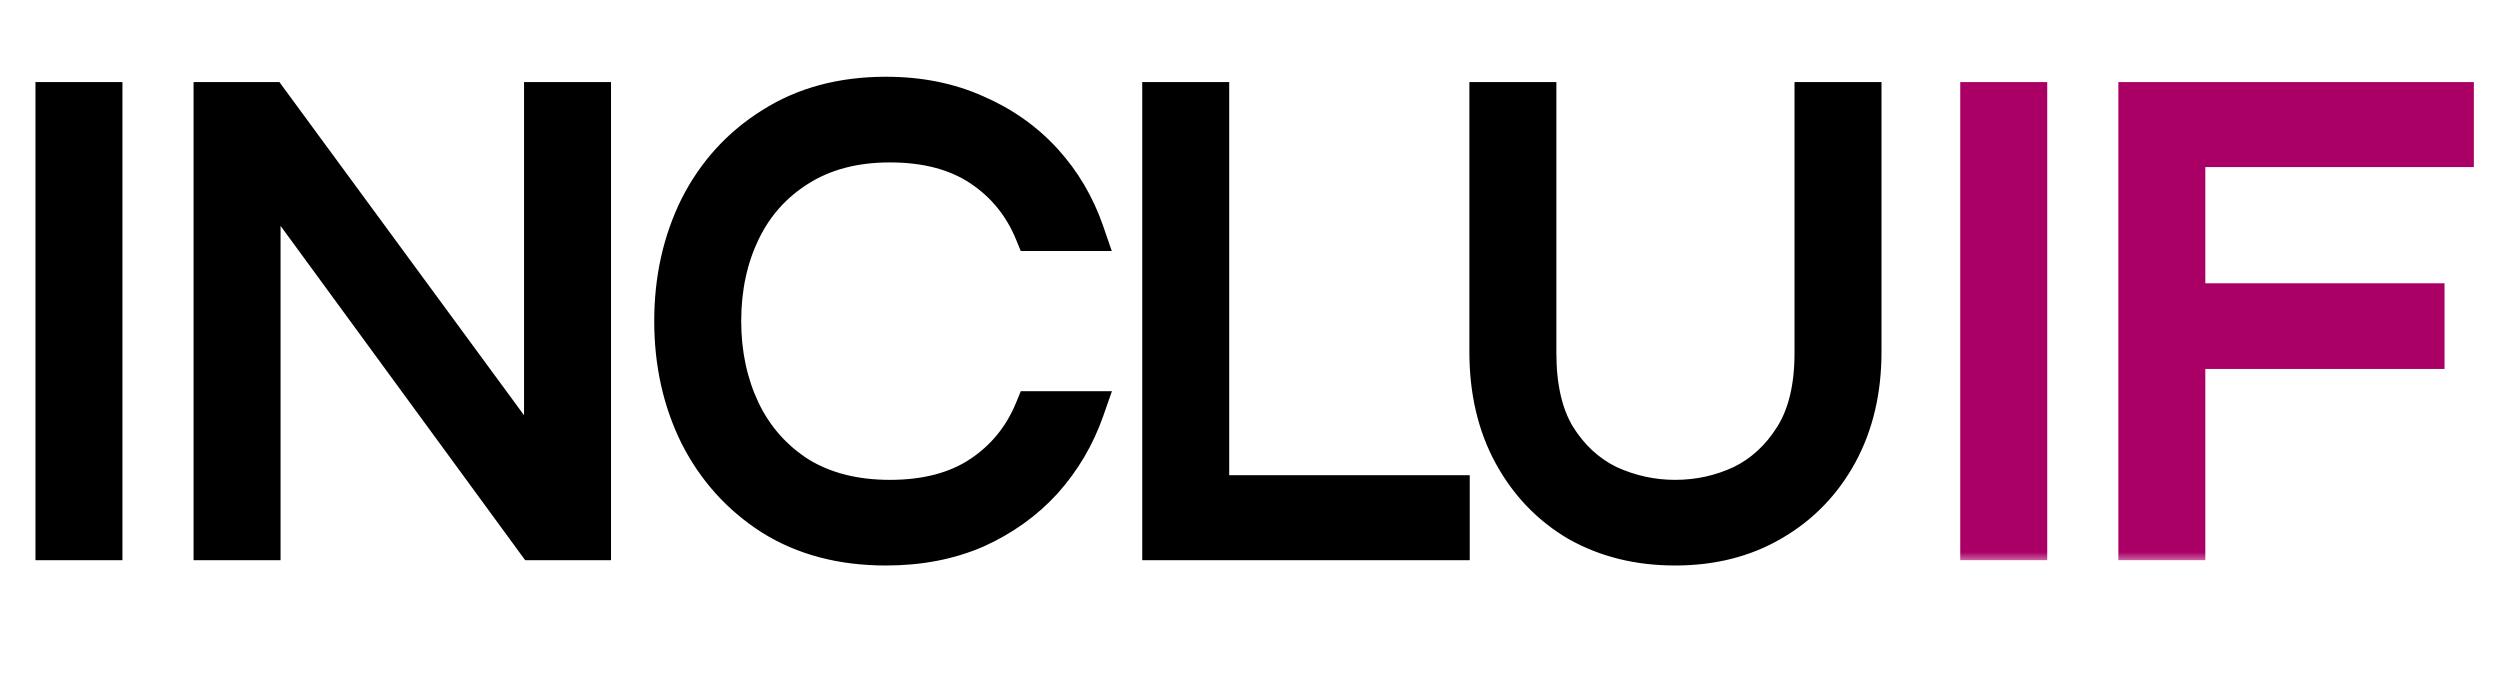 <svg width="120" height="33" viewBox="0 0 120 33" fill="none" xmlns="http://www.w3.org/2000/svg">
    <mask id="path-1-outside-1_43_1445" maskUnits="userSpaceOnUse" x="1" y="3" width="90"
        height="25" fill="black">
        <rect fill="white" x="1" y="3" width="90" height="25" />
        <path
            d="M2.59 26V4.829H4.989V26H2.59ZM10.18 26V4.829H12.962L26.042 22.642V4.829H28.441V26H25.659L12.578 8.123V26H10.18ZM42.525 26.256C40.415 26.256 38.592 25.776 37.057 24.817C35.522 23.836 34.338 22.525 33.507 20.883C32.697 19.241 32.291 17.418 32.291 15.414C32.291 13.41 32.697 11.587 33.507 9.946C34.338 8.304 35.522 7.003 37.057 6.044C38.592 5.063 40.415 4.573 42.525 4.573C44.124 4.573 45.563 4.861 46.843 5.436C48.122 5.991 49.209 6.758 50.105 7.739C51 8.72 51.672 9.86 52.12 11.161H49.593C49.06 9.86 48.218 8.826 47.067 8.059C45.915 7.291 44.465 6.907 42.717 6.907C41.011 6.907 39.551 7.291 38.336 8.059C37.142 8.805 36.236 9.818 35.617 11.097C34.999 12.376 34.69 13.815 34.69 15.414C34.69 16.992 34.999 18.431 35.617 19.732C36.236 21.011 37.142 22.034 38.336 22.802C39.551 23.548 41.011 23.921 42.717 23.921C44.465 23.921 45.915 23.538 47.067 22.77C48.218 22.002 49.06 20.968 49.593 19.668H52.12C51.672 20.947 51 22.088 50.105 23.09C49.209 24.07 48.122 24.849 46.843 25.424C45.563 25.979 44.124 26.256 42.525 26.256ZM55.715 26V4.829H58.114V23.697H69.659V26H55.715ZM80.405 26.256C78.657 26.256 77.101 25.872 75.736 25.105C74.393 24.316 73.338 23.218 72.57 21.811C71.802 20.403 71.419 18.762 71.419 16.885V4.829H73.817V16.949C73.817 18.591 74.126 19.924 74.745 20.947C75.384 21.97 76.205 22.727 77.207 23.218C78.231 23.687 79.297 23.921 80.405 23.921C81.535 23.921 82.601 23.687 83.603 23.218C84.606 22.727 85.426 21.97 86.066 20.947C86.706 19.924 87.025 18.591 87.025 16.949V4.829H89.424V16.885C89.424 18.74 89.04 20.371 88.273 21.779C87.505 23.186 86.439 24.284 85.075 25.073C83.731 25.861 82.175 26.256 80.405 26.256Z" />
    </mask>
    <path
        d="M2.59 26V4.829H4.989V26H2.59ZM10.18 26V4.829H12.962L26.042 22.642V4.829H28.441V26H25.659L12.578 8.123V26H10.18ZM42.525 26.256C40.415 26.256 38.592 25.776 37.057 24.817C35.522 23.836 34.338 22.525 33.507 20.883C32.697 19.241 32.291 17.418 32.291 15.414C32.291 13.41 32.697 11.587 33.507 9.946C34.338 8.304 35.522 7.003 37.057 6.044C38.592 5.063 40.415 4.573 42.525 4.573C44.124 4.573 45.563 4.861 46.843 5.436C48.122 5.991 49.209 6.758 50.105 7.739C51 8.72 51.672 9.86 52.12 11.161H49.593C49.06 9.86 48.218 8.826 47.067 8.059C45.915 7.291 44.465 6.907 42.717 6.907C41.011 6.907 39.551 7.291 38.336 8.059C37.142 8.805 36.236 9.818 35.617 11.097C34.999 12.376 34.69 13.815 34.69 15.414C34.69 16.992 34.999 18.431 35.617 19.732C36.236 21.011 37.142 22.034 38.336 22.802C39.551 23.548 41.011 23.921 42.717 23.921C44.465 23.921 45.915 23.538 47.067 22.77C48.218 22.002 49.06 20.968 49.593 19.668H52.12C51.672 20.947 51 22.088 50.105 23.09C49.209 24.07 48.122 24.849 46.843 25.424C45.563 25.979 44.124 26.256 42.525 26.256ZM55.715 26V4.829H58.114V23.697H69.659V26H55.715ZM80.405 26.256C78.657 26.256 77.101 25.872 75.736 25.105C74.393 24.316 73.338 23.218 72.57 21.811C71.802 20.403 71.419 18.762 71.419 16.885V4.829H73.817V16.949C73.817 18.591 74.126 19.924 74.745 20.947C75.384 21.97 76.205 22.727 77.207 23.218C78.231 23.687 79.297 23.921 80.405 23.921C81.535 23.921 82.601 23.687 83.603 23.218C84.606 22.727 85.426 21.97 86.066 20.947C86.706 19.924 87.025 18.591 87.025 16.949V4.829H89.424V16.885C89.424 18.74 89.04 20.371 88.273 21.779C87.505 23.186 86.439 24.284 85.075 25.073C83.731 25.861 82.175 26.256 80.405 26.256Z"
        fill="black" />
    <path
        d="M2.59 26H1.702V26.888H2.59V26ZM2.59 4.829V3.94H1.702V4.829H2.59ZM4.989 4.829H5.877V3.94H4.989V4.829ZM4.989 26V26.888H5.877V26H4.989ZM3.479 26V4.829H1.702V26H3.479ZM2.59 5.717H4.989V3.94H2.59V5.717ZM4.101 4.829V26H5.877V4.829H4.101ZM4.989 25.112H2.59V26.888H4.989V25.112ZM10.18 26H9.291V26.888H10.18V26ZM10.18 4.829V3.94H9.291V4.829H10.18ZM12.962 4.829L13.678 4.303L13.412 3.94H12.962V4.829ZM26.042 22.642L25.326 23.168L26.931 25.353V22.642H26.042ZM26.042 4.829V3.94H25.154V4.829H26.042ZM28.441 4.829H29.329V3.94H28.441V4.829ZM28.441 26V26.888H29.329V26H28.441ZM25.659 26L24.942 26.525L25.208 26.888H25.659V26ZM12.578 8.123L13.295 7.598L11.69 5.404V8.123H12.578ZM12.578 26V26.888H13.467V26H12.578ZM11.068 26V4.829H9.291V26H11.068ZM10.18 5.717H12.962V3.94H10.18V5.717ZM12.246 5.354L25.326 23.168L26.758 22.116L13.678 4.303L12.246 5.354ZM26.931 22.642V4.829H25.154V22.642H26.931ZM26.042 5.717H28.441V3.94H26.042V5.717ZM27.552 4.829V26H29.329V4.829H27.552ZM28.441 25.112H25.659V26.888H28.441V25.112ZM26.375 25.475L13.295 7.598L11.861 8.647L24.942 26.525L26.375 25.475ZM11.69 8.123V26H13.467V8.123H11.69ZM12.578 25.112H10.18V26.888H12.578V25.112ZM37.056 24.817L36.578 25.565L36.586 25.57L37.056 24.817ZM33.507 20.883L32.71 21.276L32.714 21.284L33.507 20.883ZM33.507 9.946L32.714 9.544L32.71 9.552L33.507 9.946ZM37.056 6.044L37.527 6.797L37.535 6.792L37.056 6.044ZM46.843 5.436L46.478 6.246L46.489 6.251L46.843 5.436ZM52.12 11.161V12.049H53.365L52.96 10.872L52.12 11.161ZM49.593 11.161L48.771 11.498L48.997 12.049H49.593V11.161ZM47.067 8.059L47.559 7.319L47.559 7.319L47.067 8.059ZM38.336 8.059L38.807 8.812L38.81 8.81L38.336 8.059ZM35.617 11.097L34.818 10.71L35.617 11.097ZM35.617 19.732L34.815 20.113L34.818 20.118L35.617 19.732ZM38.336 22.802L37.855 23.549L37.863 23.554L37.871 23.559L38.336 22.802ZM47.067 22.77L47.559 23.509H47.559L47.067 22.77ZM49.593 19.668V18.779H48.997L48.771 19.331L49.593 19.668ZM52.12 19.668L52.958 19.961L53.372 18.779H52.12V19.668ZM50.105 23.09L50.761 23.689L50.767 23.682L50.105 23.09ZM46.843 25.424L47.196 26.239L47.207 26.235L46.843 25.424ZM42.525 25.367C40.553 25.367 38.899 24.921 37.527 24.063L36.586 25.57C38.284 26.631 40.276 27.144 42.525 27.144V25.367ZM37.535 24.068C36.135 23.174 35.06 21.983 34.299 20.482L32.714 21.284C33.617 23.066 34.908 24.498 36.578 25.565L37.535 24.068ZM34.303 20.49C33.559 18.982 33.18 17.295 33.18 15.414H31.403C31.403 17.542 31.834 19.501 32.71 21.276L34.303 20.49ZM33.18 15.414C33.18 13.533 33.559 11.847 34.303 10.339L32.71 9.552C31.834 11.328 31.403 13.287 31.403 15.414H33.18ZM34.299 10.347C35.059 8.847 36.132 7.669 37.527 6.797L36.586 5.29C34.911 6.337 33.617 7.761 32.714 9.544L34.299 10.347ZM37.535 6.792C38.906 5.917 40.557 5.461 42.525 5.461V3.684C40.273 3.684 38.278 4.209 36.578 5.295L37.535 6.792ZM42.525 5.461C44.016 5.461 45.329 5.729 46.478 6.246L47.207 4.626C45.798 3.992 44.233 3.684 42.525 3.684V5.461ZM46.489 6.251C47.66 6.758 48.642 7.454 49.449 8.338L50.761 7.14C49.777 6.062 48.584 5.223 47.196 4.621L46.489 6.251ZM49.449 8.338C50.26 9.226 50.87 10.26 51.28 11.45L52.96 10.872C52.474 9.46 51.741 8.213 50.761 7.14L49.449 8.338ZM52.12 10.272H49.593V12.049H52.12V10.272ZM50.415 10.824C49.816 9.362 48.861 8.187 47.559 7.319L46.574 8.798C47.575 9.465 48.304 10.358 48.771 11.498L50.415 10.824ZM47.559 7.319C46.228 6.432 44.595 6.019 42.717 6.019V7.796C44.336 7.796 45.603 8.15 46.574 8.798L47.559 7.319ZM42.717 6.019C40.875 6.019 39.243 6.435 37.861 7.308L38.81 8.81C39.859 8.147 41.148 7.796 42.717 7.796V6.019ZM37.865 7.305C36.528 8.141 35.508 9.282 34.818 10.71L36.417 11.483C36.963 10.354 37.756 9.469 38.807 8.812L37.865 7.305ZM34.818 10.71C34.134 12.124 33.802 13.698 33.802 15.414H35.578C35.578 13.932 35.864 12.628 36.417 11.483L34.818 10.71ZM33.802 15.414C33.802 17.111 34.135 18.682 34.815 20.113L36.42 19.35C35.863 18.18 35.578 16.873 35.578 15.414H33.802ZM34.818 20.118C35.507 21.545 36.524 22.693 37.855 23.549L38.816 22.055C37.76 21.376 36.964 20.477 36.417 19.345L34.818 20.118ZM37.871 23.559C39.251 24.407 40.88 24.81 42.717 24.81V23.033C41.143 23.033 39.851 22.69 38.801 22.045L37.871 23.559ZM42.717 24.81C44.595 24.81 46.228 24.397 47.559 23.509L46.574 22.031C45.603 22.678 44.336 23.033 42.717 23.033V24.81ZM47.559 23.509C48.861 22.642 49.816 21.466 50.415 20.005L48.771 19.331C48.304 20.47 47.575 21.363 46.574 22.031L47.559 23.509ZM49.593 20.556H52.12V18.779H49.593V20.556ZM51.281 19.374C50.872 20.544 50.26 21.583 49.442 22.498L50.767 23.682C51.741 22.592 52.472 21.35 52.958 19.961L51.281 19.374ZM49.449 22.491C48.64 23.377 47.653 24.085 46.478 24.614L47.207 26.235C48.591 25.612 49.779 24.764 50.761 23.689L49.449 22.491ZM46.489 24.609C45.337 25.109 44.021 25.367 42.525 25.367V27.144C44.228 27.144 45.79 26.849 47.196 26.239L46.489 24.609ZM55.715 26H54.827V26.888H55.715V26ZM55.715 4.829V3.94H54.827V4.829H55.715ZM58.114 4.829H59.002V3.94H58.114V4.829ZM58.114 23.697H57.225V24.586H58.114V23.697ZM69.659 23.697H70.547V22.809H69.659V23.697ZM69.659 26V26.888H70.547V26H69.659ZM56.604 26V4.829H54.827V26H56.604ZM55.715 5.717H58.114V3.94H55.715V5.717ZM57.225 4.829V23.697H59.002V4.829H57.225ZM58.114 24.586H69.659V22.809H58.114V24.586ZM68.771 23.697V26H70.547V23.697H68.771ZM69.659 25.112H55.715V26.888H69.659V25.112ZM75.736 25.105L75.286 25.871L75.293 25.875L75.301 25.879L75.736 25.105ZM72.57 21.811L71.79 22.236L72.57 21.811ZM71.419 4.829V3.94H70.53V4.829H71.419ZM73.817 4.829H74.706V3.94H73.817V4.829ZM74.745 20.947L73.984 21.406L73.991 21.418L74.745 20.947ZM77.207 23.218L76.817 24.016L76.827 24.02L76.837 24.025L77.207 23.218ZM83.603 23.218L83.98 24.022L83.987 24.019L83.994 24.016L83.603 23.218ZM86.066 20.947L85.313 20.476L86.066 20.947ZM87.025 4.829V3.94H86.137V4.829H87.025ZM89.424 4.829H90.312V3.94H89.424V4.829ZM88.273 21.779L89.053 22.204L88.273 21.779ZM85.075 25.073L84.63 24.303L84.625 24.306L85.075 25.073ZM80.405 25.367C78.791 25.367 77.388 25.015 76.172 24.33L75.301 25.879C76.813 26.73 78.523 27.144 80.405 27.144V25.367ZM76.186 24.338C74.986 23.634 74.043 22.655 73.35 21.385L71.79 22.236C72.632 23.78 73.8 24.998 75.286 25.871L76.186 24.338ZM73.35 21.385C72.665 20.129 72.307 18.638 72.307 16.885H70.53C70.53 18.885 70.94 20.678 71.79 22.236L73.35 21.385ZM72.307 16.885V4.829H70.53V16.885H72.307ZM71.419 5.717H73.817V3.94H71.419V5.717ZM72.929 4.829V16.949H74.706V4.829H72.929ZM72.929 16.949C72.929 18.695 73.257 20.202 73.984 21.406L75.505 20.488C74.996 19.645 74.706 18.487 74.706 16.949H72.929ZM73.991 21.418C74.712 22.57 75.653 23.446 76.817 24.016L77.598 22.42C76.757 22.008 76.057 21.371 75.498 20.476L73.991 21.418ZM76.837 24.025C77.975 24.547 79.167 24.81 80.405 24.81V23.033C79.427 23.033 78.487 22.827 77.577 22.41L76.837 24.025ZM80.405 24.81C81.663 24.81 82.858 24.548 83.98 24.022L83.227 22.413C82.345 22.826 81.408 23.033 80.405 23.033V24.81ZM83.994 24.016C85.157 23.446 86.099 22.57 86.819 21.418L85.313 20.476C84.754 21.371 84.054 22.008 83.213 22.42L83.994 24.016ZM86.819 21.418C87.574 20.211 87.914 18.7 87.914 16.949H86.137C86.137 18.483 85.838 19.636 85.313 20.476L86.819 21.418ZM87.914 16.949V4.829H86.137V16.949H87.914ZM87.025 5.717H89.424V3.94H87.025V5.717ZM88.536 4.829V16.885H90.312V4.829H88.536ZM88.536 16.885C88.536 18.615 88.179 20.096 87.493 21.353L89.053 22.204C89.902 20.647 90.312 18.865 90.312 16.885H88.536ZM87.493 21.353C86.802 22.62 85.851 23.598 84.63 24.303L85.519 25.842C87.027 24.97 88.208 23.752 89.053 22.204L87.493 21.353ZM84.625 24.306C83.436 25.005 82.039 25.367 80.405 25.367V27.144C82.311 27.144 84.027 26.718 85.525 25.839L84.625 24.306Z"
        fill="black" mask="url(#path-1-outside-1_43_1445)" />
    <mask id="path-3-outside-2_43_1445" maskUnits="userSpaceOnUse" x="93.39" y="3" width="26"
        height="24" fill="black">
        <rect fill="white" x="93.39" y="3" width="26" height="24" />
        <path
            d="M94.98 26V4.829H97.379V26H94.98ZM102.569 26V4.829H117.856V7.131H104.968V14.487H116.449V16.821H104.968V26H102.569Z" />
    </mask>
    <path
        d="M94.98 26V4.829H97.379V26H94.98ZM102.569 26V4.829H117.856V7.131H104.968V14.487H116.449V16.821H104.968V26H102.569Z"
        fill="#AA0066" />
    <path
        d="M94.98 26H94.092V26.888H94.98V26ZM94.98 4.829V3.94H94.092V4.829H94.98ZM97.379 4.829H98.267V3.94H97.379V4.829ZM97.379 26V26.888H98.267V26H97.379ZM95.869 26V4.829H94.092V26H95.869ZM94.98 5.717H97.379V3.94H94.98V5.717ZM96.49 4.829V26H98.267V4.829H96.49ZM97.379 25.112H94.98V26.888H97.379V25.112ZM102.569 26H101.681V26.888H102.569V26ZM102.569 4.829V3.94H101.681V4.829H102.569ZM117.856 4.829H118.745V3.94H117.856V4.829ZM117.856 7.131V8.02H118.745V7.131H117.856ZM104.968 7.131V6.243H104.08V7.131H104.968ZM104.968 14.487H104.08V15.375H104.968V14.487ZM116.449 14.487H117.338V13.598H116.449V14.487ZM116.449 16.821V17.71H117.338V16.821H116.449ZM104.968 16.821V15.933H104.08V16.821H104.968ZM104.968 26V26.888H105.856V26H104.968ZM103.458 26V4.829H101.681V26H103.458ZM102.569 5.717H117.856V3.94H102.569V5.717ZM116.968 4.829V7.131H118.745V4.829H116.968ZM117.856 6.243H104.968V8.02H117.856V6.243ZM104.08 7.131V14.487H105.856V7.131H104.08ZM104.968 15.375H116.449V13.598H104.968V15.375ZM115.561 14.487V16.821H117.338V14.487H115.561ZM116.449 15.933H104.968V17.71H116.449V15.933ZM104.08 16.821V26H105.856V16.821H104.08ZM104.968 25.112H102.569V26.888H104.968V25.112Z"
        fill="#AA0066" mask="url(#path-3-outside-2_43_1445)" />
</svg>